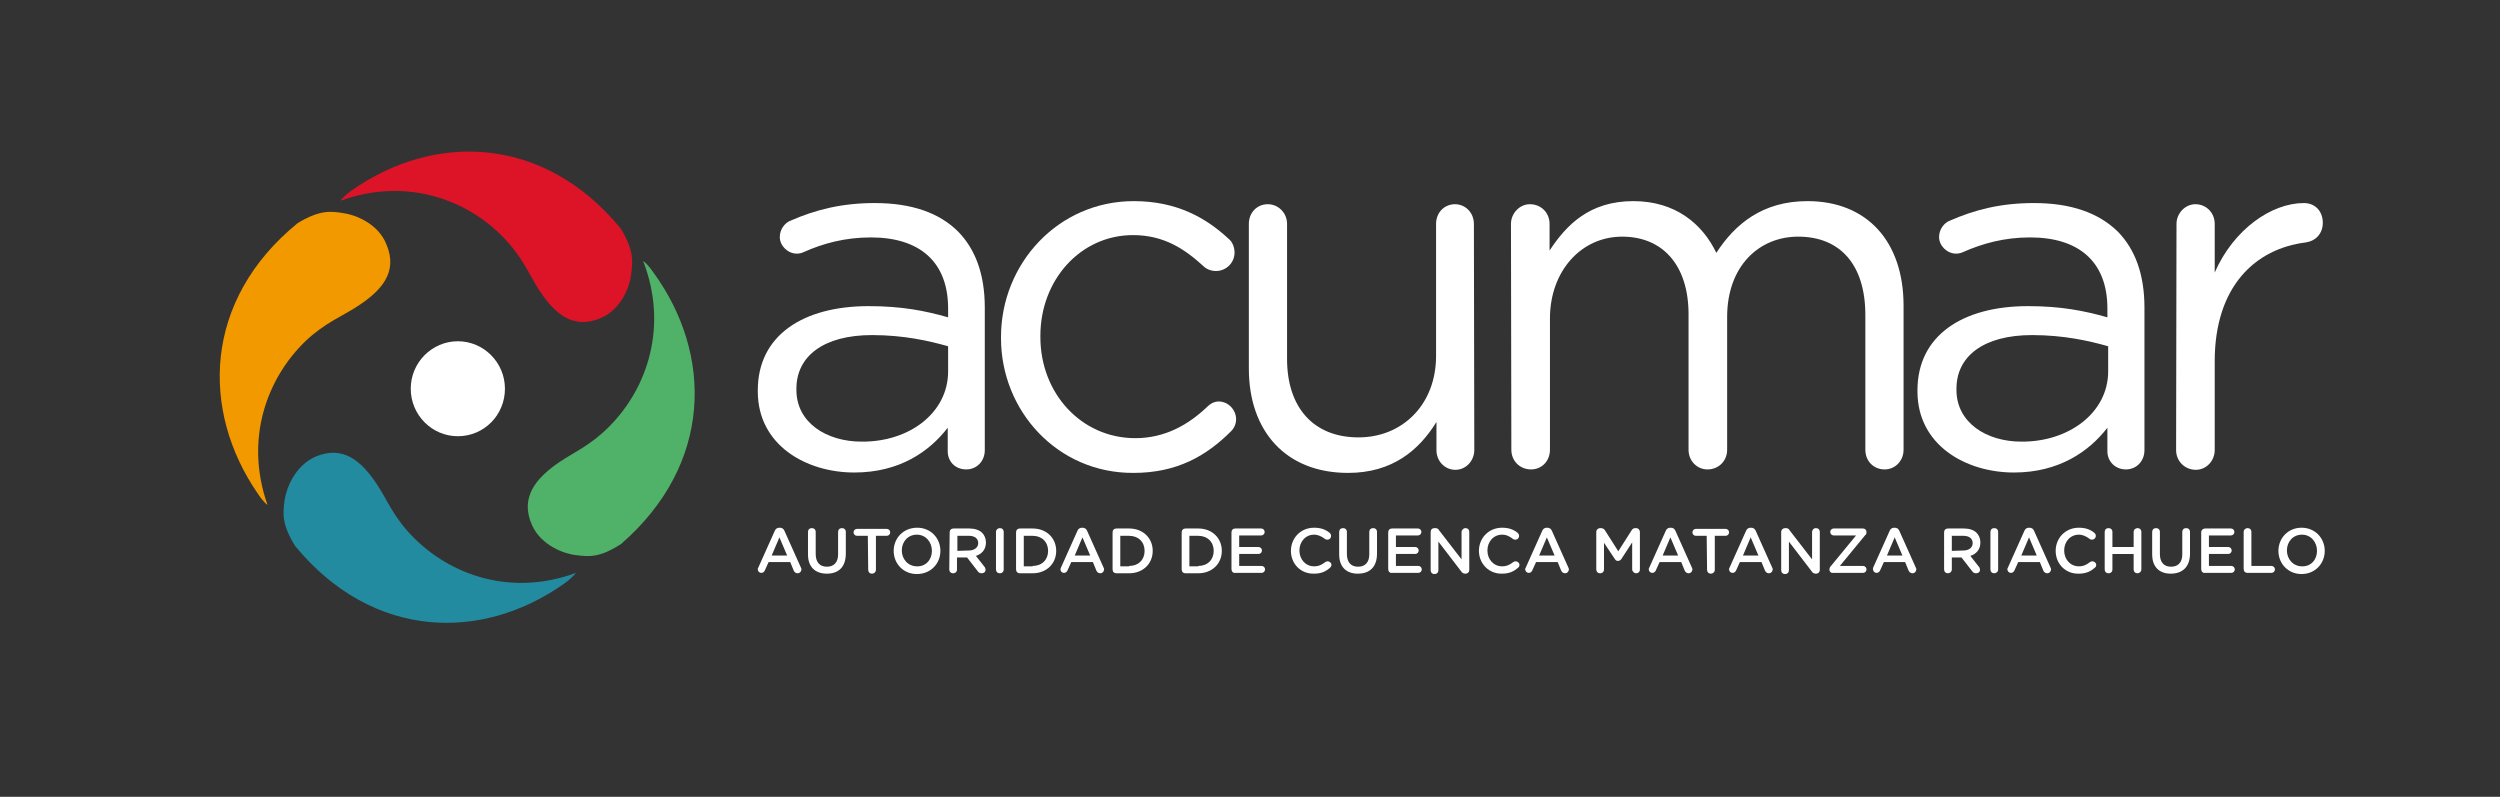 <?xml version="1.0" encoding="utf-8"?>
<!-- Generator: Adobe Illustrator 24.3.0, SVG Export Plug-In . SVG Version: 6.00 Build 0)  -->
<svg version="1.1" id="Layer_1" xmlns="http://www.w3.org/2000/svg" xmlns:xlink="http://www.w3.org/1999/xlink" x="0px" y="0px"
	 viewBox="0 0 647.6 206.4" style="enable-background:new 0 0 647.6 206.4;" xml:space="preserve">
<rect x="0" y="0" width="647.6" height="206.4" fill="#333333" stroke="none"/>
<style type="text/css">
	.st0{fill:#FFFFFF;}
	.st1{fill:#DD1327;}
	.st2{fill:#F29900;}
	.st3{fill:#228BA0;}
	.st4{fill:#50B169;}
</style>
<g>
	<g>
		<path class="st0" d="M196.3,101.4v-0.3c0-14.2,11.7-21.8,28.7-21.8c8.6,0,14.6,1.2,20.6,2.9v-2.3c0-12.1-7.4-18.4-20-18.4
			c-6.8,0-12.5,1.6-17.4,3.8c-0.6,0.3-1.3,0.4-1.8,0.4c-2.3,0-4.4-2-4.4-4.3c0-2.1,1.4-3.7,2.7-4.2c6.6-2.9,13.4-4.6,21.9-4.6
			c9.5,0,16.7,2.5,21.6,7.4c4.5,4.6,6.9,11.1,6.9,19.7v36.9c0,2.9-2.1,5-4.8,5c-2.9,0-4.8-2.1-4.8-4.7v-6.1
			c-4.7,6.1-12.4,11.6-24.2,11.6C208.8,122.4,196.3,115.3,196.3,101.4z M245.6,96.2v-6.5c-4.9-1.4-11.5-2.9-19.7-2.9
			c-12.6,0-19.6,5.5-19.6,13.9v0.3c0,8.5,7.8,13.4,16.9,13.4C235.6,114.5,245.6,106.9,245.6,96.2z"/>
		<path class="st0" d="M259.3,87.6v-0.3c0-19,14.8-35.2,34.4-35.2c11.1,0,18.7,4.3,24.6,9.8c0.8,0.6,1.5,2,1.5,3.5
			c0,2.7-2.2,4.8-4.8,4.8c-1.3,0-2.5-0.5-3.2-1.2c-4.8-4.4-10.2-8.1-18.3-8.1c-13.6,0-24,11.6-24,26.1v0.3
			c0,14.6,10.6,26.2,24.6,26.2c7.7,0,13.8-3.5,18.7-8.2c0.6-0.6,1.6-1.3,2.9-1.3c2.5,0,4.5,2.2,4.5,4.6c0,1.2-0.5,2.3-1.3,3.1
			c-6.4,6.4-14,10.8-25.3,10.8C274,122.6,259.3,106.5,259.3,87.6z"/>
		<path class="st0" d="M381.9,116.6c0,2.7-2.1,5.1-4.9,5.1c-2.7,0-4.9-2.2-4.9-5.1v-7.3c-4.5,7.3-11.4,13.2-22.9,13.2
			c-16.2,0-25.7-10.9-25.7-27V58c0-2.9,2.1-5.1,4.9-5.1c2.7,0,5,2.2,5,5.1V93c0,12.5,6.8,20.3,18.5,20.3c11.4,0,20.1-8.5,20.1-21.1
			V58c0-2.9,2.1-5.1,4.9-5.1c2.7,0,4.9,2.2,4.9,5.1L381.9,116.6L381.9,116.6z"/>
		<path class="st0" d="M391.4,58c0-2.7,2.2-5.1,4.9-5.1c2.9,0,5.1,2.2,5.1,5.1v6.9c4.4-6.7,10.4-12.8,21.7-12.8
			c10.9,0,17.9,5.9,21.5,13.4c4.8-7.4,11.9-13.4,23.6-13.4c15.4,0,24.9,10.4,24.9,27.1v37.3c0,2.9-2.2,5.1-4.9,5.1
			c-2.9,0-5-2.2-5-5.1V81.6c0-13-6.5-20.3-17.4-20.3c-10.1,0-18.4,7.6-18.4,20.8v34.4c0,2.9-2.2,5.1-5.1,5.1c-2.7,0-4.9-2.2-4.9-5.1
			V81.4c0-12.6-6.6-20.1-17.2-20.1c-10.6,0-18.7,8.9-18.7,21.2v34c0,2.9-2.1,5.1-4.9,5.1c-2.9,0-5.1-2.2-5.1-5.1L391.4,58L391.4,58z
			"/>
		<path class="st0" d="M496.7,101.4v-0.3c0-14.2,11.7-21.8,28.6-21.8c8.6,0,14.6,1.2,20.6,2.9v-2.3c0-12.1-7.4-18.4-20-18.4
			c-6.8,0-12.4,1.6-17.4,3.8c-0.6,0.3-1.3,0.4-1.8,0.4c-2.3,0-4.4-2-4.4-4.3c0-2.1,1.4-3.7,2.7-4.2c6.6-2.9,13.3-4.6,21.9-4.6
			c9.5,0,16.7,2.5,21.7,7.4c4.5,4.6,6.9,11.1,6.9,19.7v36.9c0,2.9-2.1,5-4.8,5c-2.8,0-4.8-2.1-4.8-4.7v-6.1
			c-4.7,6.1-12.5,11.6-24.2,11.6C509.2,122.4,496.7,115.3,496.7,101.4z M546.1,96.2v-6.5c-4.9-1.4-11.5-2.9-19.7-2.9
			c-12.6,0-19.6,5.5-19.6,13.9v0.3c0,8.5,7.8,13.4,16.8,13.4C535.9,114.5,546.1,106.9,546.1,96.2z"/>
		<path class="st0" d="M563.8,58c0-2.7,2.2-5.1,4.9-5.1c2.8,0,5,2.2,5,5.1v12.6c4.9-11.2,14.7-18,23.1-18c3,0,4.9,2.2,4.9,5.1
			c0,2.8-1.8,4.7-4.4,5.1c-13,1.6-23.6,11.3-23.6,30.8v23c0,2.7-2.1,5.1-4.9,5.1c-2.8,0-5.1-2.2-5.1-5.1L563.8,58L563.8,58z"/>
	</g>
	<g>
		<path class="st0" d="M196.4,147.1l4.3-9.6c0.2-0.5,0.6-0.8,1.2-0.8h0.1c0.6,0,1,0.3,1.2,0.8l4.3,9.6c0.1,0.1,0.1,0.3,0.1,0.4
			c0,0.5-0.4,1-1,1c-0.5,0-0.8-0.3-1-0.7l-0.9-2.2h-5.6l-1,2.2c-0.2,0.4-0.5,0.6-0.9,0.6c-0.5,0-0.9-0.4-0.9-0.9
			C196.2,147.5,196.3,147.3,196.4,147.1z M203.9,143.9l-2-4.7l-2,4.7H203.9z"/>
		<path class="st0" d="M209.3,143.6v-5.8c0-0.6,0.4-1,1-1c0.6,0,1,0.4,1,1v5.7c0,2.2,1.1,3.3,2.9,3.3c1.8,0,2.9-1.1,2.9-3.2v-5.8
			c0-0.6,0.4-1,1-1c0.6,0,1,0.4,1,1v5.6c0,3.5-1.9,5.2-4.9,5.2C211.2,148.6,209.3,146.9,209.3,143.6z"/>
		<path class="st0" d="M224.8,138.8H222c-0.5,0-0.9-0.4-0.9-0.9c0-0.5,0.4-0.9,0.9-0.9h7.7c0.5,0,0.9,0.4,0.9,0.9
			c0,0.5-0.4,0.9-0.9,0.9h-2.8v8.8c0,0.6-0.5,1-1,1c-0.6,0-1-0.4-1-1L224.8,138.8L224.8,138.8z"/>
		<path class="st0" d="M231.5,142.7L231.5,142.7c0-3.3,2.5-6,6.1-6c3.5,0,6,2.7,6,6v0c0,3.3-2.5,6-6.1,6
			C234,148.7,231.5,146,231.5,142.7z M241.4,142.7L241.4,142.7c0-2.3-1.6-4.2-3.9-4.2s-3.9,1.8-3.9,4.1v0c0,2.2,1.6,4.1,3.9,4.1
			C239.8,146.8,241.4,145,241.4,142.7z"/>
		<path class="st0" d="M246,137.9c0-0.6,0.4-1,1-1h4.1c1.4,0,2.6,0.4,3.3,1.1c0.6,0.6,1,1.5,1,2.5v0c0,1.9-1.1,3-2.6,3.5l2.2,2.8
			c0.2,0.2,0.3,0.5,0.3,0.8c0,0.6-0.5,0.9-1,0.9c-0.5,0-0.8-0.2-1-0.5l-2.8-3.6h-2.6v3.1c0,0.6-0.4,1-1,1c-0.6,0-1-0.4-1-1
			L246,137.9L246,137.9z M251,142.6c1.4,0,2.4-0.8,2.4-1.9v0c0-1.2-0.9-1.9-2.4-1.9H248v3.9L251,142.6L251,142.6z"/>
		<path class="st0" d="M258,137.8c0-0.6,0.5-1,1-1c0.6,0,1,0.4,1,1v9.7c0,0.6-0.4,1-1,1c-0.6,0-1-0.4-1-1V137.8z"/>
		<path class="st0" d="M263.2,137.9c0-0.6,0.4-1,1-1h3.3c3.6,0,6.1,2.5,6.1,5.8v0c0,3.3-2.5,5.8-6.1,5.8h-3.3c-0.6,0-1-0.4-1-1
			V137.9z M267.5,146.6c2.4,0,4-1.6,4-3.9v0c0-2.3-1.6-3.9-4-3.9h-2.3v7.9H267.5z"/>
		<path class="st0" d="M274.8,147.1l4.3-9.6c0.2-0.5,0.6-0.8,1.2-0.8h0.1c0.6,0,1,0.3,1.2,0.8l4.3,9.6c0.1,0.1,0.1,0.3,0.1,0.4
			c0,0.5-0.4,1-1,1c-0.5,0-0.8-0.3-1-0.7l-0.9-2.2h-5.6l-1,2.2c-0.2,0.4-0.5,0.6-0.9,0.6c-0.5,0-0.9-0.4-0.9-0.9
			C274.7,147.5,274.7,147.3,274.8,147.1z M282.4,143.9l-2-4.7l-2,4.7H282.4z"/>
		<path class="st0" d="M288.2,137.9c0-0.6,0.4-1,1-1h3.3c3.6,0,6.1,2.5,6.1,5.8v0c0,3.3-2.5,5.8-6.1,5.8h-3.3c-0.6,0-1-0.4-1-1
			V137.9z M292.5,146.6c2.4,0,4-1.6,4-3.9v0c0-2.3-1.6-3.9-4-3.9h-2.3v7.9H292.5z"/>
		<path class="st0" d="M306.1,137.9c0-0.6,0.4-1,1-1h3.3c3.6,0,6.1,2.5,6.1,5.8v0c0,3.3-2.5,5.8-6.1,5.8h-3.3c-0.6,0-1-0.4-1-1
			V137.9z M310.4,146.6c2.4,0,4-1.6,4-3.9v0c0-2.3-1.6-3.9-4-3.9h-2.3v7.9H310.4z"/>
		<path class="st0" d="M319,147.4v-9.5c0-0.6,0.4-1,1-1h6.7c0.5,0,0.9,0.4,0.9,0.9c0,0.5-0.4,0.9-0.9,0.9H321v3h5
			c0.5,0,0.9,0.4,0.9,0.9c0,0.5-0.4,0.9-0.9,0.9h-5v3.1h5.8c0.5,0,0.9,0.4,0.9,0.9c0,0.5-0.4,0.9-0.9,0.9H320
			C319.4,148.5,319,148,319,147.4z"/>
		<path class="st0" d="M334.4,142.7L334.4,142.7c0-3.3,2.5-6,6-6c1.8,0,3,0.5,4,1.3c0.2,0.2,0.4,0.4,0.4,0.8c0,0.6-0.4,1-1,1
			c-0.3,0-0.5-0.1-0.6-0.2c-0.8-0.6-1.7-1.1-2.8-1.1c-2.2,0-3.8,1.8-3.8,4.1v0c0,2.3,1.6,4.1,3.8,4.1c1.2,0,2-0.4,2.9-1.1
			c0.1-0.1,0.4-0.2,0.6-0.2c0.5,0,1,0.4,1,0.9c0,0.3-0.2,0.6-0.3,0.7c-1.1,1-2.3,1.6-4.2,1.6C336.9,148.7,334.4,146,334.4,142.7z"/>
		<path class="st0" d="M346.9,143.6v-5.8c0-0.6,0.4-1,1-1c0.6,0,1,0.4,1,1v5.7c0,2.2,1.1,3.3,2.9,3.3c1.8,0,2.9-1.1,2.9-3.2v-5.8
			c0-0.6,0.4-1,1-1c0.6,0,1,0.4,1,1v5.6c0,3.5-1.9,5.2-5,5.2C348.8,148.6,346.9,146.9,346.9,143.6z"/>
		<path class="st0" d="M359.6,147.4v-9.5c0-0.6,0.4-1,1-1h6.7c0.5,0,0.9,0.4,0.9,0.9c0,0.5-0.4,0.9-0.9,0.9h-5.7v3h5
			c0.5,0,0.9,0.4,0.9,0.9c0,0.5-0.4,0.9-0.9,0.9h-5v3.1h5.8c0.5,0,0.9,0.4,0.9,0.9c0,0.5-0.4,0.9-0.9,0.9h-6.8
			C360,148.5,359.6,148,359.6,147.4z"/>
		<path class="st0" d="M370.6,137.8c0-0.6,0.4-1,1-1h0.2c0.5,0,0.8,0.2,1,0.6l5.8,7.5v-7.1c0-0.5,0.5-1,1-1c0.6,0,1,0.4,1,1v9.8
			c0,0.6-0.4,1-1,1h-0.1c-0.5,0-0.8-0.3-1-0.6l-5.9-7.7v7.4c0,0.6-0.4,1-1,1c-0.6,0-1-0.4-1-1L370.6,137.8L370.6,137.8z"/>
		<path class="st0" d="M383.1,142.7L383.1,142.7c0-3.3,2.5-6,6-6c1.8,0,3,0.5,4,1.3c0.2,0.2,0.4,0.4,0.4,0.8c0,0.6-0.4,1-1,1
			c-0.3,0-0.5-0.1-0.6-0.2c-0.8-0.6-1.6-1.1-2.8-1.1c-2.2,0-3.8,1.8-3.8,4.1v0c0,2.3,1.6,4.1,3.8,4.1c1.2,0,2-0.4,2.9-1.1
			c0.1-0.1,0.4-0.2,0.6-0.2c0.5,0,1,0.4,1,0.9c0,0.3-0.1,0.6-0.3,0.7c-1.1,1-2.3,1.6-4.2,1.6C385.7,148.7,383.1,146,383.1,142.7z"/>
		<path class="st0" d="M395.2,147.1l4.3-9.6c0.2-0.5,0.6-0.8,1.2-0.8h0.1c0.6,0,1,0.3,1.2,0.8l4.3,9.6c0.1,0.1,0.1,0.3,0.1,0.4
			c0,0.5-0.4,1-1,1c-0.5,0-0.8-0.3-1-0.7l-0.9-2.2h-5.6l-1,2.2c-0.2,0.4-0.5,0.6-0.9,0.6c-0.5,0-0.9-0.4-0.9-0.9
			C395,147.5,395.1,147.3,395.2,147.1z M402.7,143.9l-2-4.7l-2,4.7H402.7z"/>
		<path class="st0" d="M413.5,137.8c0-0.6,0.5-1,1-1h0.2c0.4,0,0.8,0.2,1,0.5l3.5,5.5l3.5-5.5c0.2-0.3,0.5-0.5,0.9-0.5h0.2
			c0.6,0,1,0.5,1,1v9.7c0,0.6-0.4,1-1,1c-0.5,0-1-0.5-1-1v-7l-2.8,4.3c-0.2,0.3-0.5,0.5-0.9,0.5c-0.4,0-0.6-0.2-0.8-0.5l-2.8-4.2
			v6.9c0,0.6-0.4,1-1,1s-1-0.4-1-1L413.5,137.8L413.5,137.8z"/>
		<path class="st0" d="M427.2,147.1l4.3-9.6c0.2-0.5,0.6-0.8,1.2-0.8h0.1c0.6,0,1,0.3,1.2,0.8l4.3,9.6c0.1,0.1,0.1,0.3,0.1,0.4
			c0,0.5-0.4,1-1,1c-0.5,0-0.8-0.3-1-0.7l-0.9-2.2h-5.6l-1,2.2c-0.2,0.4-0.5,0.6-0.9,0.6c-0.5,0-0.9-0.4-0.9-0.9
			C427,147.5,427.1,147.3,427.2,147.1z M434.7,143.9l-2-4.7l-2,4.7H434.7z"/>
		<path class="st0" d="M442.1,138.8h-2.8c-0.5,0-0.9-0.4-0.9-0.9c0-0.5,0.4-0.9,0.9-0.9h7.7c0.5,0,0.9,0.4,0.9,0.9
			c0,0.5-0.4,0.9-0.9,0.9h-2.8v8.8c0,0.6-0.5,1-1,1c-0.6,0-1-0.4-1-1L442.1,138.8L442.1,138.8z"/>
		<path class="st0" d="M448,147.1l4.3-9.6c0.2-0.5,0.6-0.8,1.2-0.8h0.1c0.6,0,1,0.3,1.2,0.8l4.3,9.6c0.1,0.1,0.1,0.3,0.1,0.4
			c0,0.5-0.4,1-1,1c-0.5,0-0.8-0.3-1-0.7l-0.9-2.2h-5.6l-1,2.2c-0.2,0.4-0.5,0.6-0.9,0.6c-0.5,0-0.9-0.4-0.9-0.9
			C447.8,147.5,447.9,147.3,448,147.1z M455.5,143.9l-2-4.7l-2,4.7H455.5z"/>
		<path class="st0" d="M461.4,137.8c0-0.6,0.5-1,1-1h0.2c0.5,0,0.8,0.2,1,0.6l5.8,7.5v-7.1c0-0.5,0.4-1,1-1c0.6,0,1,0.4,1,1v9.8
			c0,0.6-0.4,1-1,1h-0.1c-0.5,0-0.8-0.3-1-0.6l-5.9-7.7v7.4c0,0.6-0.4,1-1,1s-1-0.4-1-1L461.4,137.8L461.4,137.8z"/>
		<path class="st0" d="M473.9,147.6L473.9,147.6c0-0.4,0.1-0.7,0.4-1l6.5-7.9H475c-0.5,0-0.9-0.4-0.9-0.9s0.4-0.9,0.9-0.9h7.6
			c0.5,0,0.9,0.4,0.9,0.9v0c0,0.4-0.1,0.7-0.4,0.9l-6.5,7.9h6c0.5,0,0.9,0.4,0.9,0.9c0,0.5-0.4,0.9-0.9,0.9h-7.8
			C474.4,148.5,473.9,148.1,473.9,147.6z"/>
		<path class="st0" d="M485.2,147.1l4.3-9.6c0.2-0.5,0.6-0.8,1.2-0.8h0.1c0.6,0,1,0.3,1.2,0.8l4.3,9.6c0.1,0.1,0.1,0.3,0.1,0.4
			c0,0.5-0.4,1-1,1c-0.5,0-0.8-0.3-1-0.7l-0.9-2.2H488l-1,2.2c-0.2,0.4-0.5,0.6-0.9,0.6c-0.5,0-0.9-0.4-0.9-0.9
			C485.1,147.5,485.2,147.3,485.2,147.1z M492.8,143.9l-2-4.7l-2,4.7H492.8z"/>
		<path class="st0" d="M503.6,137.9c0-0.6,0.4-1,1-1h4.1c1.5,0,2.6,0.4,3.3,1.1c0.6,0.6,1,1.5,1,2.5v0c0,1.9-1.1,3-2.6,3.5l2.2,2.8
			c0.2,0.2,0.3,0.5,0.3,0.8c0,0.6-0.5,0.9-1,0.9c-0.5,0-0.8-0.2-1-0.5l-2.8-3.6h-2.5v3.1c0,0.6-0.5,1-1,1c-0.6,0-1-0.4-1-1
			L503.6,137.9L503.6,137.9z M508.6,142.6c1.5,0,2.4-0.8,2.4-1.9v0c0-1.2-0.9-1.9-2.4-1.9h-3v3.9L508.6,142.6L508.6,142.6z"/>
		<path class="st0" d="M515.6,137.8c0-0.6,0.4-1,1-1c0.6,0,1,0.4,1,1v9.7c0,0.6-0.5,1-1,1c-0.6,0-1-0.4-1-1V137.8z"/>
		<path class="st0" d="M520.1,147.1l4.3-9.6c0.2-0.5,0.6-0.8,1.2-0.8h0.1c0.6,0,1,0.3,1.2,0.8l4.3,9.6c0.1,0.1,0.1,0.3,0.1,0.4
			c0,0.5-0.4,1-1,1c-0.5,0-0.8-0.3-1-0.7l-0.9-2.2h-5.6l-1,2.2c-0.2,0.4-0.5,0.6-0.9,0.6c-0.5,0-0.9-0.4-0.9-0.9
			C519.9,147.5,520,147.3,520.1,147.1z M527.6,143.9l-2-4.7l-2,4.7H527.6z"/>
		<path class="st0" d="M532.5,142.7L532.5,142.7c0-3.3,2.5-6,6-6c1.8,0,3,0.5,4,1.3c0.2,0.2,0.4,0.4,0.4,0.8c0,0.6-0.5,1-1,1
			c-0.3,0-0.5-0.1-0.6-0.2c-0.8-0.6-1.7-1.1-2.8-1.1c-2.2,0-3.8,1.8-3.8,4.1v0c0,2.3,1.6,4.1,3.8,4.1c1.2,0,2-0.4,2.9-1.1
			c0.1-0.1,0.4-0.2,0.6-0.2c0.5,0,1,0.4,1,0.9c0,0.3-0.1,0.6-0.3,0.7c-1.1,1-2.3,1.6-4.2,1.6C535,148.7,532.5,146,532.5,142.7z"/>
		<path class="st0" d="M545.2,137.8c0-0.6,0.4-1,1-1c0.6,0,1,0.4,1,1v3.9h5.5v-3.9c0-0.6,0.5-1,1-1c0.6,0,1,0.4,1,1v9.7
			c0,0.6-0.5,1-1,1c-0.6,0-1-0.4-1-1v-4h-5.5v4c0,0.6-0.4,1-1,1c-0.6,0-1-0.4-1-1V137.8z"/>
		<path class="st0" d="M557.5,143.6v-5.8c0-0.6,0.4-1,1-1c0.6,0,1,0.4,1,1v5.7c0,2.2,1.1,3.3,2.9,3.3c1.8,0,2.9-1.1,2.9-3.2v-5.8
			c0-0.6,0.4-1,1-1c0.6,0,1,0.4,1,1v5.6c0,3.5-2,5.2-5,5.2C559.4,148.6,557.5,146.9,557.5,143.6z"/>
		<path class="st0" d="M570.2,147.4v-9.5c0-0.6,0.5-1,1-1h6.7c0.5,0,0.9,0.4,0.9,0.9c0,0.5-0.4,0.9-0.9,0.9h-5.7v3h5
			c0.5,0,0.9,0.4,0.9,0.9c0,0.5-0.4,0.9-0.9,0.9h-5v3.1h5.8c0.5,0,0.9,0.4,0.9,0.9c0,0.5-0.4,0.9-0.9,0.9h-6.8
			C570.6,148.5,570.2,148,570.2,147.4z"/>
		<path class="st0" d="M581.2,137.8c0-0.6,0.5-1,1-1c0.6,0,1,0.4,1,1v8.8h5.2c0.5,0,0.9,0.4,0.9,0.9c0,0.5-0.4,0.9-0.9,0.9h-6.2
			c-0.6,0-1-0.4-1-1V137.8z"/>
		<path class="st0" d="M590.2,142.7L590.2,142.7c0-3.3,2.5-6,6-6c3.5,0,6,2.7,6,6v0c0,3.3-2.5,6-6,6
			C592.7,148.7,590.2,146,590.2,142.7z M600.2,142.7L600.2,142.7c0-2.3-1.6-4.2-3.9-4.2s-3.9,1.8-3.9,4.1v0c0,2.2,1.6,4.1,3.9,4.1
			C598.6,146.8,600.2,145,600.2,142.7z"/>
	</g>
	<path class="st1" d="M155.6,82.4c-7.3,3.1-12.1-1.3-16.1-7.5c-2.4-3.8-4.2-8.3-9-13.3C120.8,51.5,105,45.9,88.2,52
		c0,0,0.5-0.9,2.8-2.6c21.4-15.1,49.8-14.5,69.8,9.8c3.5,5.8,3.1,8.6,2.7,11.8C163.2,74.1,161,80.1,155.6,82.4z"/>
	<path class="st2" d="M100.1,63.3c3.1,7.3-1.4,12.1-7.6,16.1c-3.8,2.5-8.3,4.2-13.3,8.9c-10.1,9.7-15.9,25.5-9.9,42.5
		c-0.1-0.1-0.9-0.5-2.5-2.9c-14.9-21.6-14.1-50.2,10.3-70.1c5.8-3.5,8.6-3.1,11.8-2.6C91.9,55.6,97.9,57.8,100.1,63.3z"/>
	<path class="st3" d="M81.7,118.3c7.3-3.1,12.1,1.3,16.1,7.4c2.5,3.8,4.2,8.3,9,13.2c9.8,10.1,25.6,15.7,42.4,9.5
		c0-0.1-0.5,0.9-2.8,2.6c-21.4,15.3-49.8,14.8-69.9-9.5c-3.6-5.7-3.2-8.6-2.8-11.8C74.1,126.7,76.3,120.7,81.7,118.3z"/>
	<path class="st4" d="M137.8,136c-3.2-7.2,1.1-12.2,7.1-16.3c3.7-2.5,8.2-4.4,13-9.3c9.9-10,15.2-26,8.7-42.8
		c0.1,0.1,0.9,0.5,2.6,2.9c15.5,21.2,15.5,49.7-8.3,70.4c-5.7,3.7-8.5,3.3-11.7,2.9C146.3,143.5,140.2,141.4,137.8,136z"/>
	<path class="st0" d="M106.4,100.7c0,6.8,5.5,12.3,12.2,12.3c6.8,0,12.2-5.5,12.2-12.3s-5.5-12.3-12.2-12.3
		C111.9,88.4,106.4,93.9,106.4,100.7z"/>
</g>
</svg>
